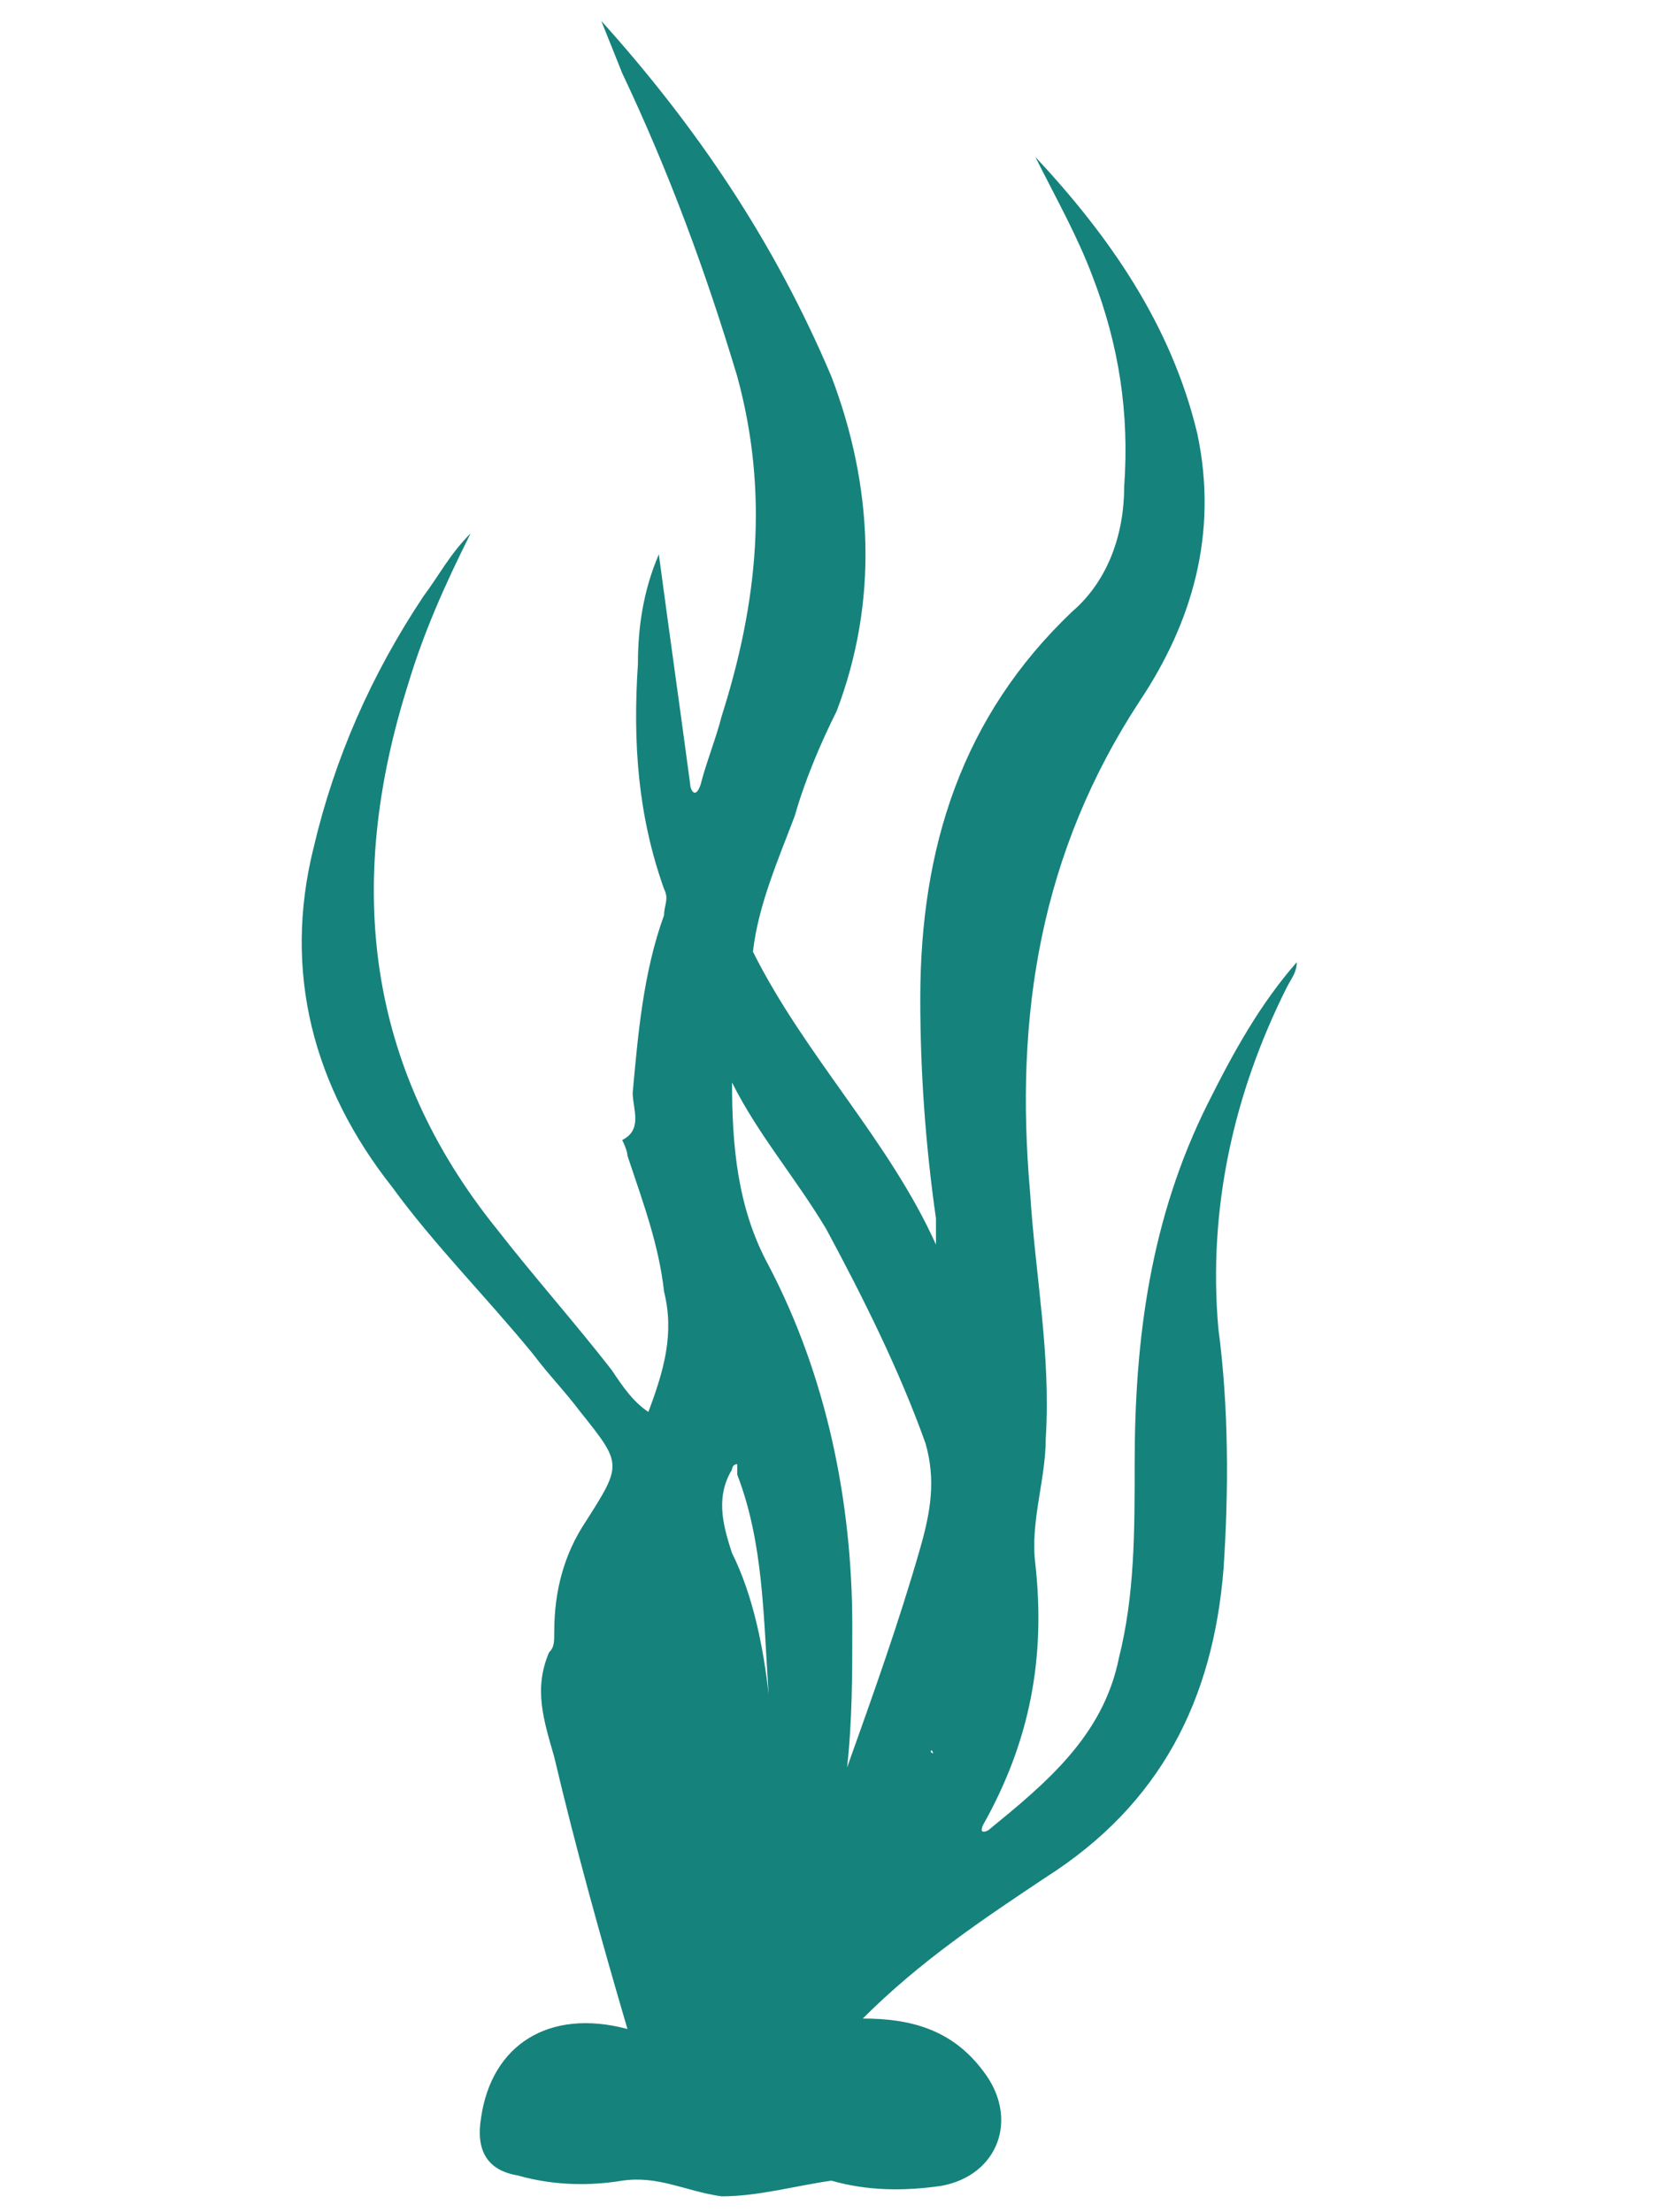 <?xml version="1.0" encoding="utf-8"?>
<!-- Generator: Adobe Illustrator 22.1.0, SVG Export Plug-In . SVG Version: 6.00 Build 0)  -->
<svg version="1.1" id="Layer_1" xmlns="http://www.w3.org/2000/svg" xmlns:xlink="http://www.w3.org/1999/xlink" x="0px" y="0px"
	 viewBox="0 0 31.9 42.3" style="enable-background:new 0 0 31.9 42.3;" xml:space="preserve">
<style type="text/css">
	.st0 {
		fill: #16827C;
	}

	/*.st0 {
			-webkit-animation: seaweed 4s ease-in-out infinite;
					animation: seaweed 4s ease-in-out infinite;
	}

	@-webkit-keyframes seaweed {
		0% {
			-webkit-transform-origin: center;
					transform-origin: center;
			-webkit-transform: rotate(20deg) skewX(20deg);
					transform: rotate(20deg) skewX(20deg);
		}

		50% {
			-webkit-transform-origin: center;
					transform-origin: center;
			-webkit-transform: rotate(0deg);
					transform: rotate(0deg);
		}

		100% {
			-webkit-transform-origin: center;
					transform-origin: center;
			-webkit-transform: rotate(20deg) skewX(20deg);
					transform: rotate(20deg) skewX(20deg);
		}
	}

	@keyframes seaweed {
		0% {
			-webkit-transform-origin: center;
					transform-origin: center;
			-webkit-transform: rotate(20deg) skewX(20deg);
					transform: rotate(20deg) skewX(20deg);
		}

		50% {
			-webkit-transform-origin: center;
					transform-origin: center;
			-webkit-transform: rotate(0deg);
					transform: rotate(0deg);
		}

		100% {
			-webkit-transform-origin: center;
					transform-origin: center;
			-webkit-transform: rotate(20deg) skewX(20deg);
					transform: rotate(20deg) skewX(20deg);
		}
	}*/
</style>
<path class="st0" d="M11.1,27c0.8,1,0.8,1,0.1,2.1c-0.4,0.6-0.6,1.3-0.6,2.1c0,0.2,0,0.3-0.1,0.4c-0.3,0.7-0.1,1.3,0.1,2
	c0.4,1.7,0.9,3.5,1.4,5.2c-1.5-0.4-2.6,0.3-2.8,1.7c-0.1,0.6,0.1,1,0.7,1.1c0.7,0.2,1.4,0.2,2,0.1c0.7-0.1,1.2,0.2,1.9,0.3
	c0.7,0,1.4-0.2,2.1-0.3l0,0c0.7,0.2,1.4,0.2,2.1,0.1c1.1-0.2,1.5-1.3,0.8-2.2c-0.6-0.8-1.4-1-2.3-1l0,0l0,0c1.1-1.1,2.3-1.9,3.5-2.7
	c2.2-1.4,3.2-3.4,3.4-5.9c0.1-1.5,0.1-3.1-0.1-4.6c-0.2-2.3,0.3-4.5,1.3-6.5c0.1-0.2,0.2-0.3,0.2-0.5c-0.7,0.8-1.2,1.7-1.7,2.7
	c-1.1,2.2-1.4,4.5-1.4,6.9c0,1.3,0,2.5-0.3,3.7c-0.3,1.5-1.4,2.4-2.5,3.3c-0.2,0.1-0.1-0.1-0.1-0.1c0.9-1.6,1.2-3.2,1-5
	c-0.1-0.8,0.2-1.6,0.2-2.4c0.1-1.6-0.2-3.1-0.3-4.7c-0.3-3.4,0.2-6.5,2.1-9.4c1-1.5,1.5-3.2,1.1-5.1c-0.5-2.1-1.7-3.8-3.1-5.3
	c0.4,0.8,0.8,1.5,1.1,2.3c0.5,1.3,0.7,2.6,0.6,4c0,0.9-0.3,1.8-1,2.4c-2.1,2-2.9,4.5-2.9,7.4c0,1.4,0.1,2.8,0.3,4.2
	c0,0.2,0,0.3,0,0.5c-0.9-2-2.5-3.6-3.5-5.6c0.1-0.9,0.5-1.8,0.8-2.6c0.2-0.7,0.5-1.4,0.8-2c0.8-2.1,0.7-4.3-0.1-6.4
	c-1.1-2.6-2.6-4.8-4.4-6.8l0.4,1c0.9,1.9,1.6,3.8,2.2,5.8c0.6,2.2,0.4,4.3-0.3,6.5c-0.1,0.4-0.3,0.9-0.4,1.3c-0.1,0.3-0.2,0.1-0.2,0
	c-0.2-1.5-0.4-2.9-0.6-4.4c-0.3,0.7-0.4,1.4-0.4,2.1c-0.1,1.5,0,2.9,0.5,4.3c0.1,0.2,0,0.3,0,0.5l0,0c-0.4,1.1-0.5,2.3-0.6,3.4
	c0,0.3,0.2,0.7-0.2,0.9c0,0,0.1,0.2,0.1,0.3c0.3,0.9,0.6,1.7,0.7,2.6c0.2,0.8,0,1.5-0.3,2.3c-0.3-0.2-0.5-0.5-0.7-0.8
	c-0.7-0.9-1.5-1.8-2.2-2.7C7,20.4,6.6,16.9,7.8,13.1c0.3-1,0.7-1.9,1.2-2.9c-0.4,0.4-0.6,0.8-0.9,1.2c-1,1.5-1.7,3.1-2.1,4.8
	c-0.6,2.4,0,4.6,1.5,6.5c0.8,1.1,1.8,2.1,2.7,3.2C10.5,26.3,10.8,26.6,11.1,27z M17.8,33.5L17.8,33.5C17.7,33.6,17.7,33.6,17.8,33.5
	C17.7,33.6,17.7,33.6,17.8,33.5L17.8,33.5C17.8,33.4,17.9,33.6,17.8,33.5z M14.7,33.5L14.7,33.5L14.7,33.5c0,0,0,0,0,0.1
	C14.7,33.6,14.7,33.5,14.7,33.5z M14.7,32.4c-0.1-0.9-0.3-1.9-0.7-2.7c-0.2-0.6-0.3-1.1,0-1.6c0,0,0-0.1,0.1-0.1c0,0.1,0,0.1,0,0.2
	C14.6,29.5,14.6,30.9,14.7,32.4z M17.6,29.6c-0.4,1.4-0.9,2.8-1.4,4.2c0.1-0.9,0.1-1.8,0.1-2.7c0-2.4-0.5-4.8-1.6-6.9
	c-0.6-1.1-0.7-2.3-0.7-3.5c0.5,1,1.2,1.8,1.8,2.8c0.7,1.3,1.4,2.7,1.9,4.1C17.9,28.3,17.8,28.9,17.6,29.6z" />
</svg>
